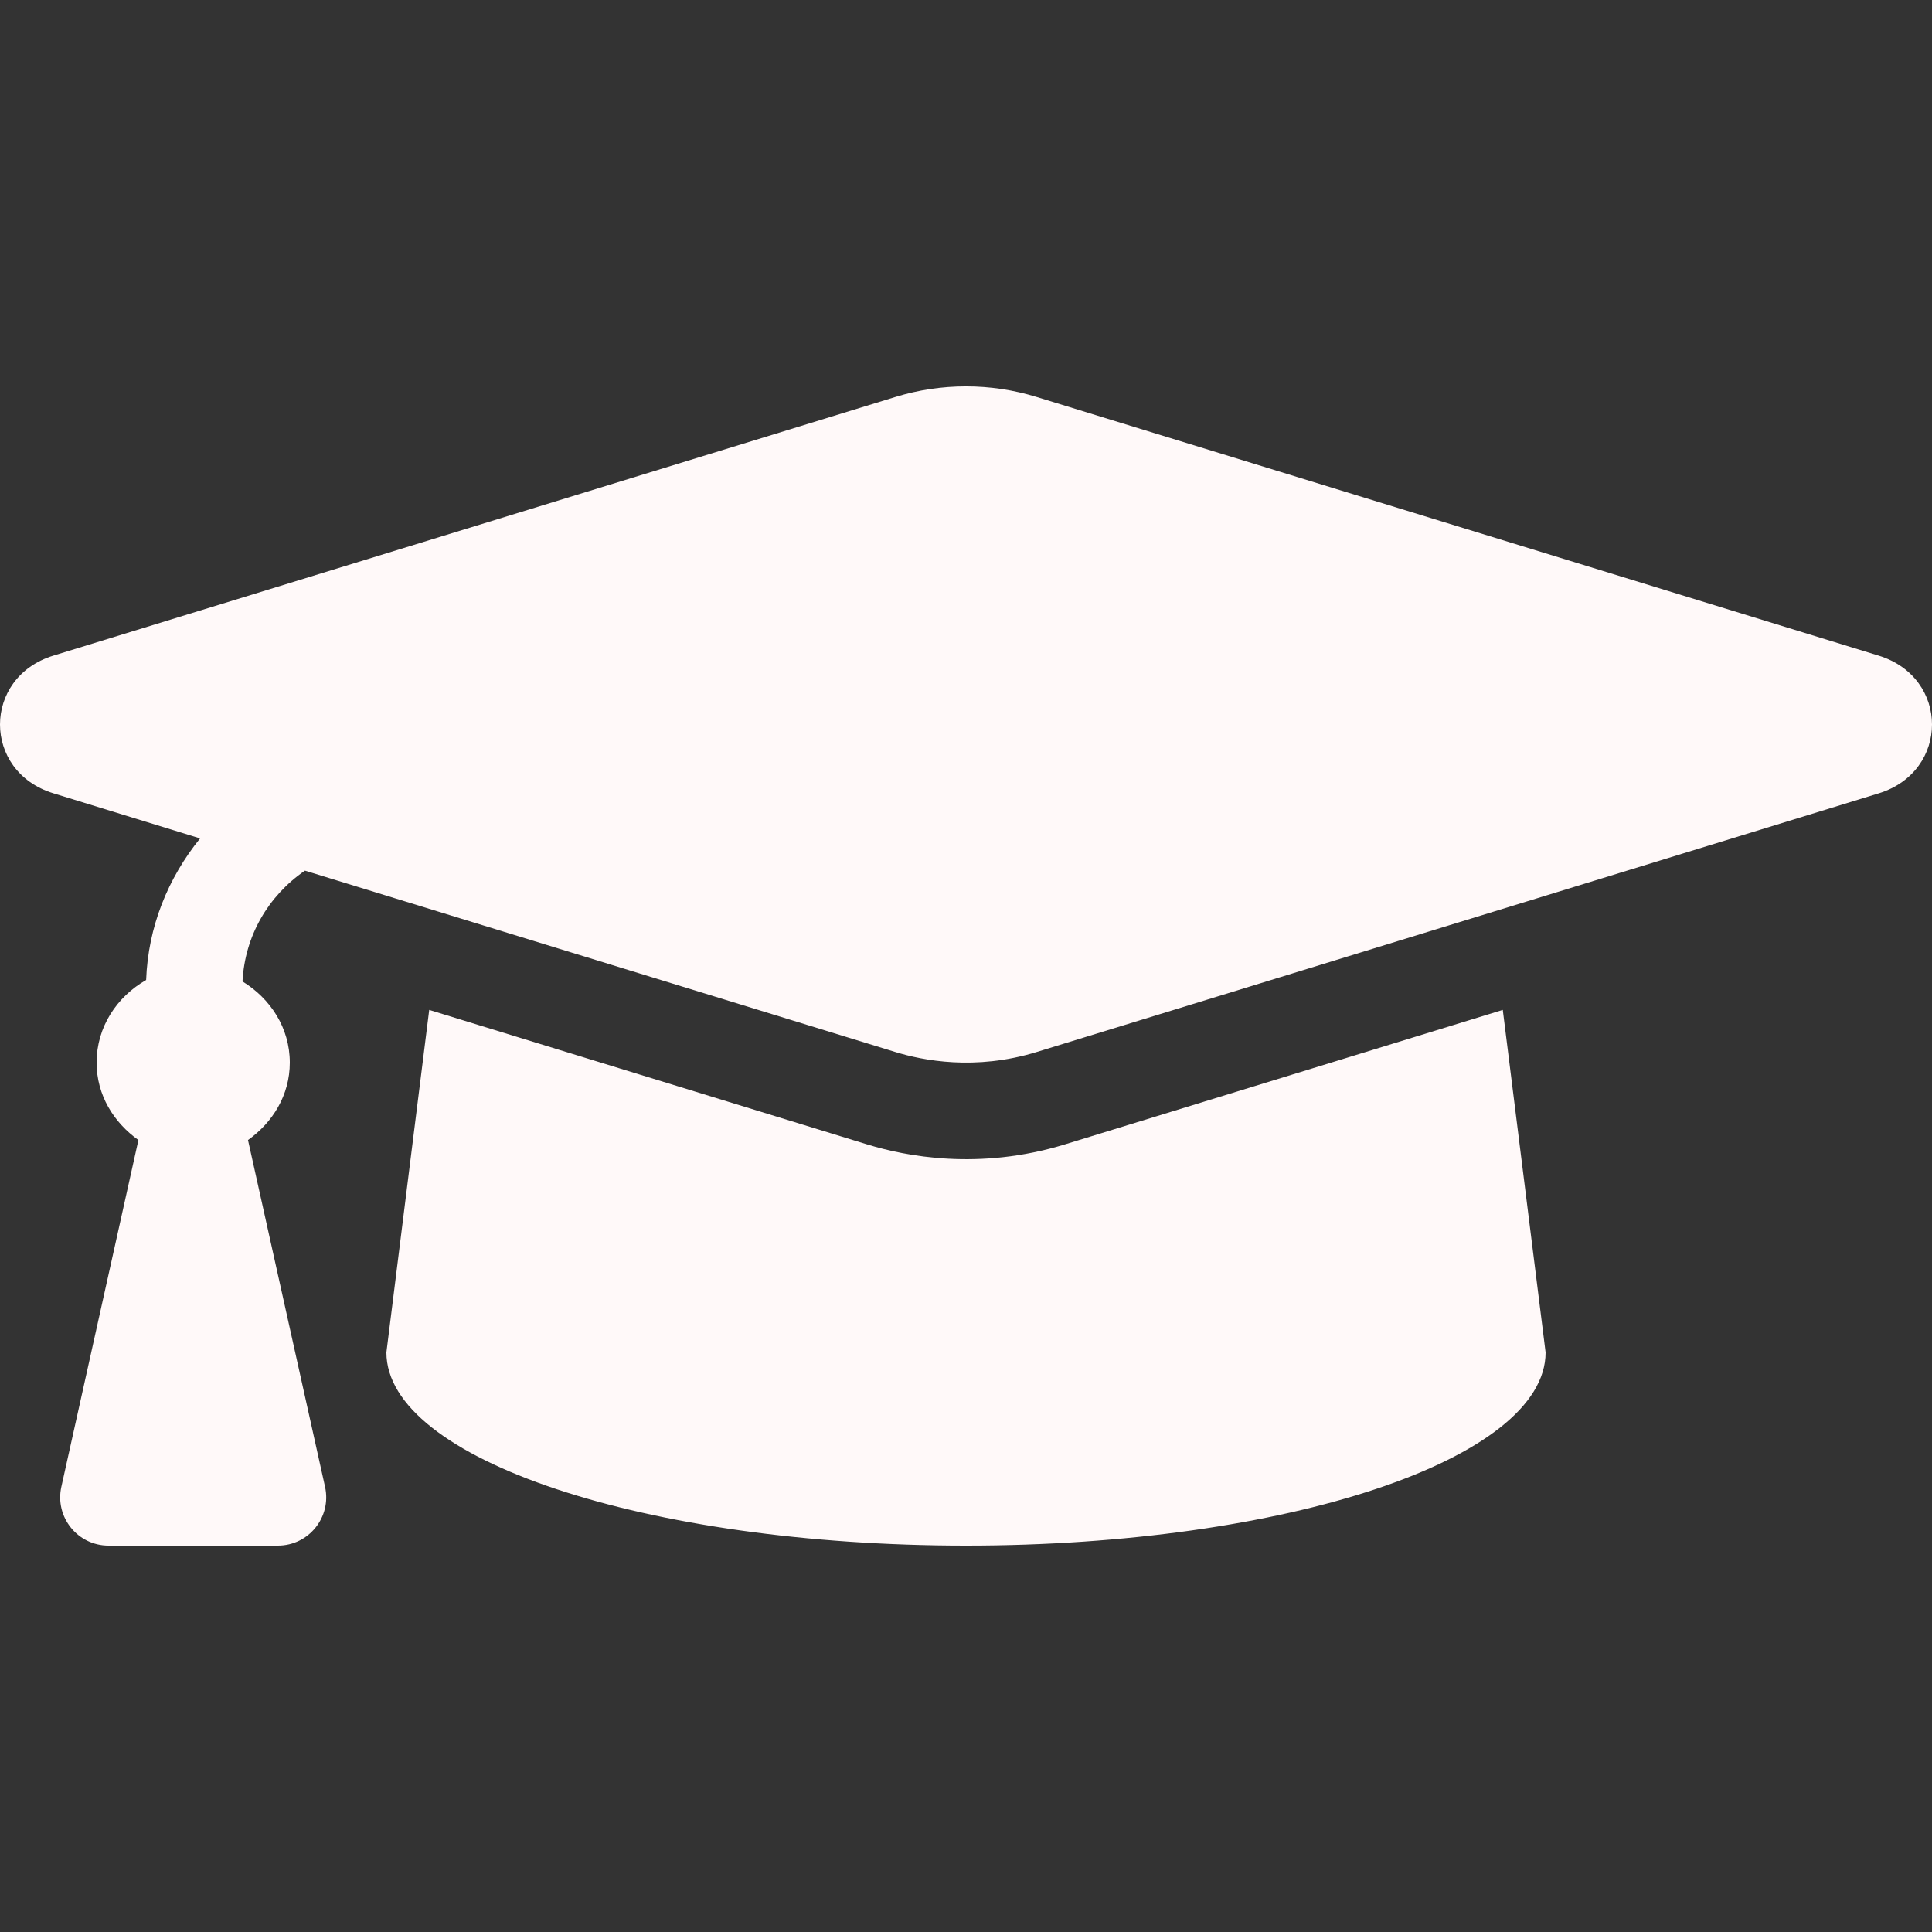 <svg width="25" height="25" viewBox="0 0 25 25" fill="none" xmlns="http://www.w3.org/2000/svg">
<rect x="0" y="0" width="25" height="25" fill="#333333" stroke="none"/>
<g clip-path="url(#clip0_37_17)">
<path d="M24.31 8.484L13.414 5.137C12.82 4.954 12.18 4.954 11.586 5.137L0.69 8.484C-0.23 8.767 -0.23 9.983 0.69 10.265L2.589 10.849C2.173 11.364 1.916 11.993 1.891 12.681C1.515 12.896 1.25 13.286 1.25 13.75C1.25 14.171 1.472 14.525 1.791 14.752L0.794 19.239C0.707 19.63 1.004 20 1.404 20H3.596C3.996 20 4.293 19.63 4.206 19.239L3.209 14.752C3.528 14.525 3.75 14.171 3.75 13.75C3.75 13.298 3.497 12.92 3.138 12.7C3.168 12.114 3.468 11.595 3.946 11.266L11.586 13.613C11.94 13.722 12.619 13.857 13.414 13.613L24.31 10.266C25.23 9.983 25.23 8.767 24.31 8.484ZM13.781 14.808C12.666 15.15 11.717 14.961 11.219 14.808L5.554 13.068L5 17.5C5 18.881 8.358 20 12.5 20C16.642 20 20 18.881 20 17.5L19.446 13.068L13.781 14.808Z" fill="#FFF9F9"/>
</g>
<defs>
<clipPath id="clip0_37_17">
<rect width="25" height="25" fill="white"/>
</clipPath>
</defs>
</svg>
